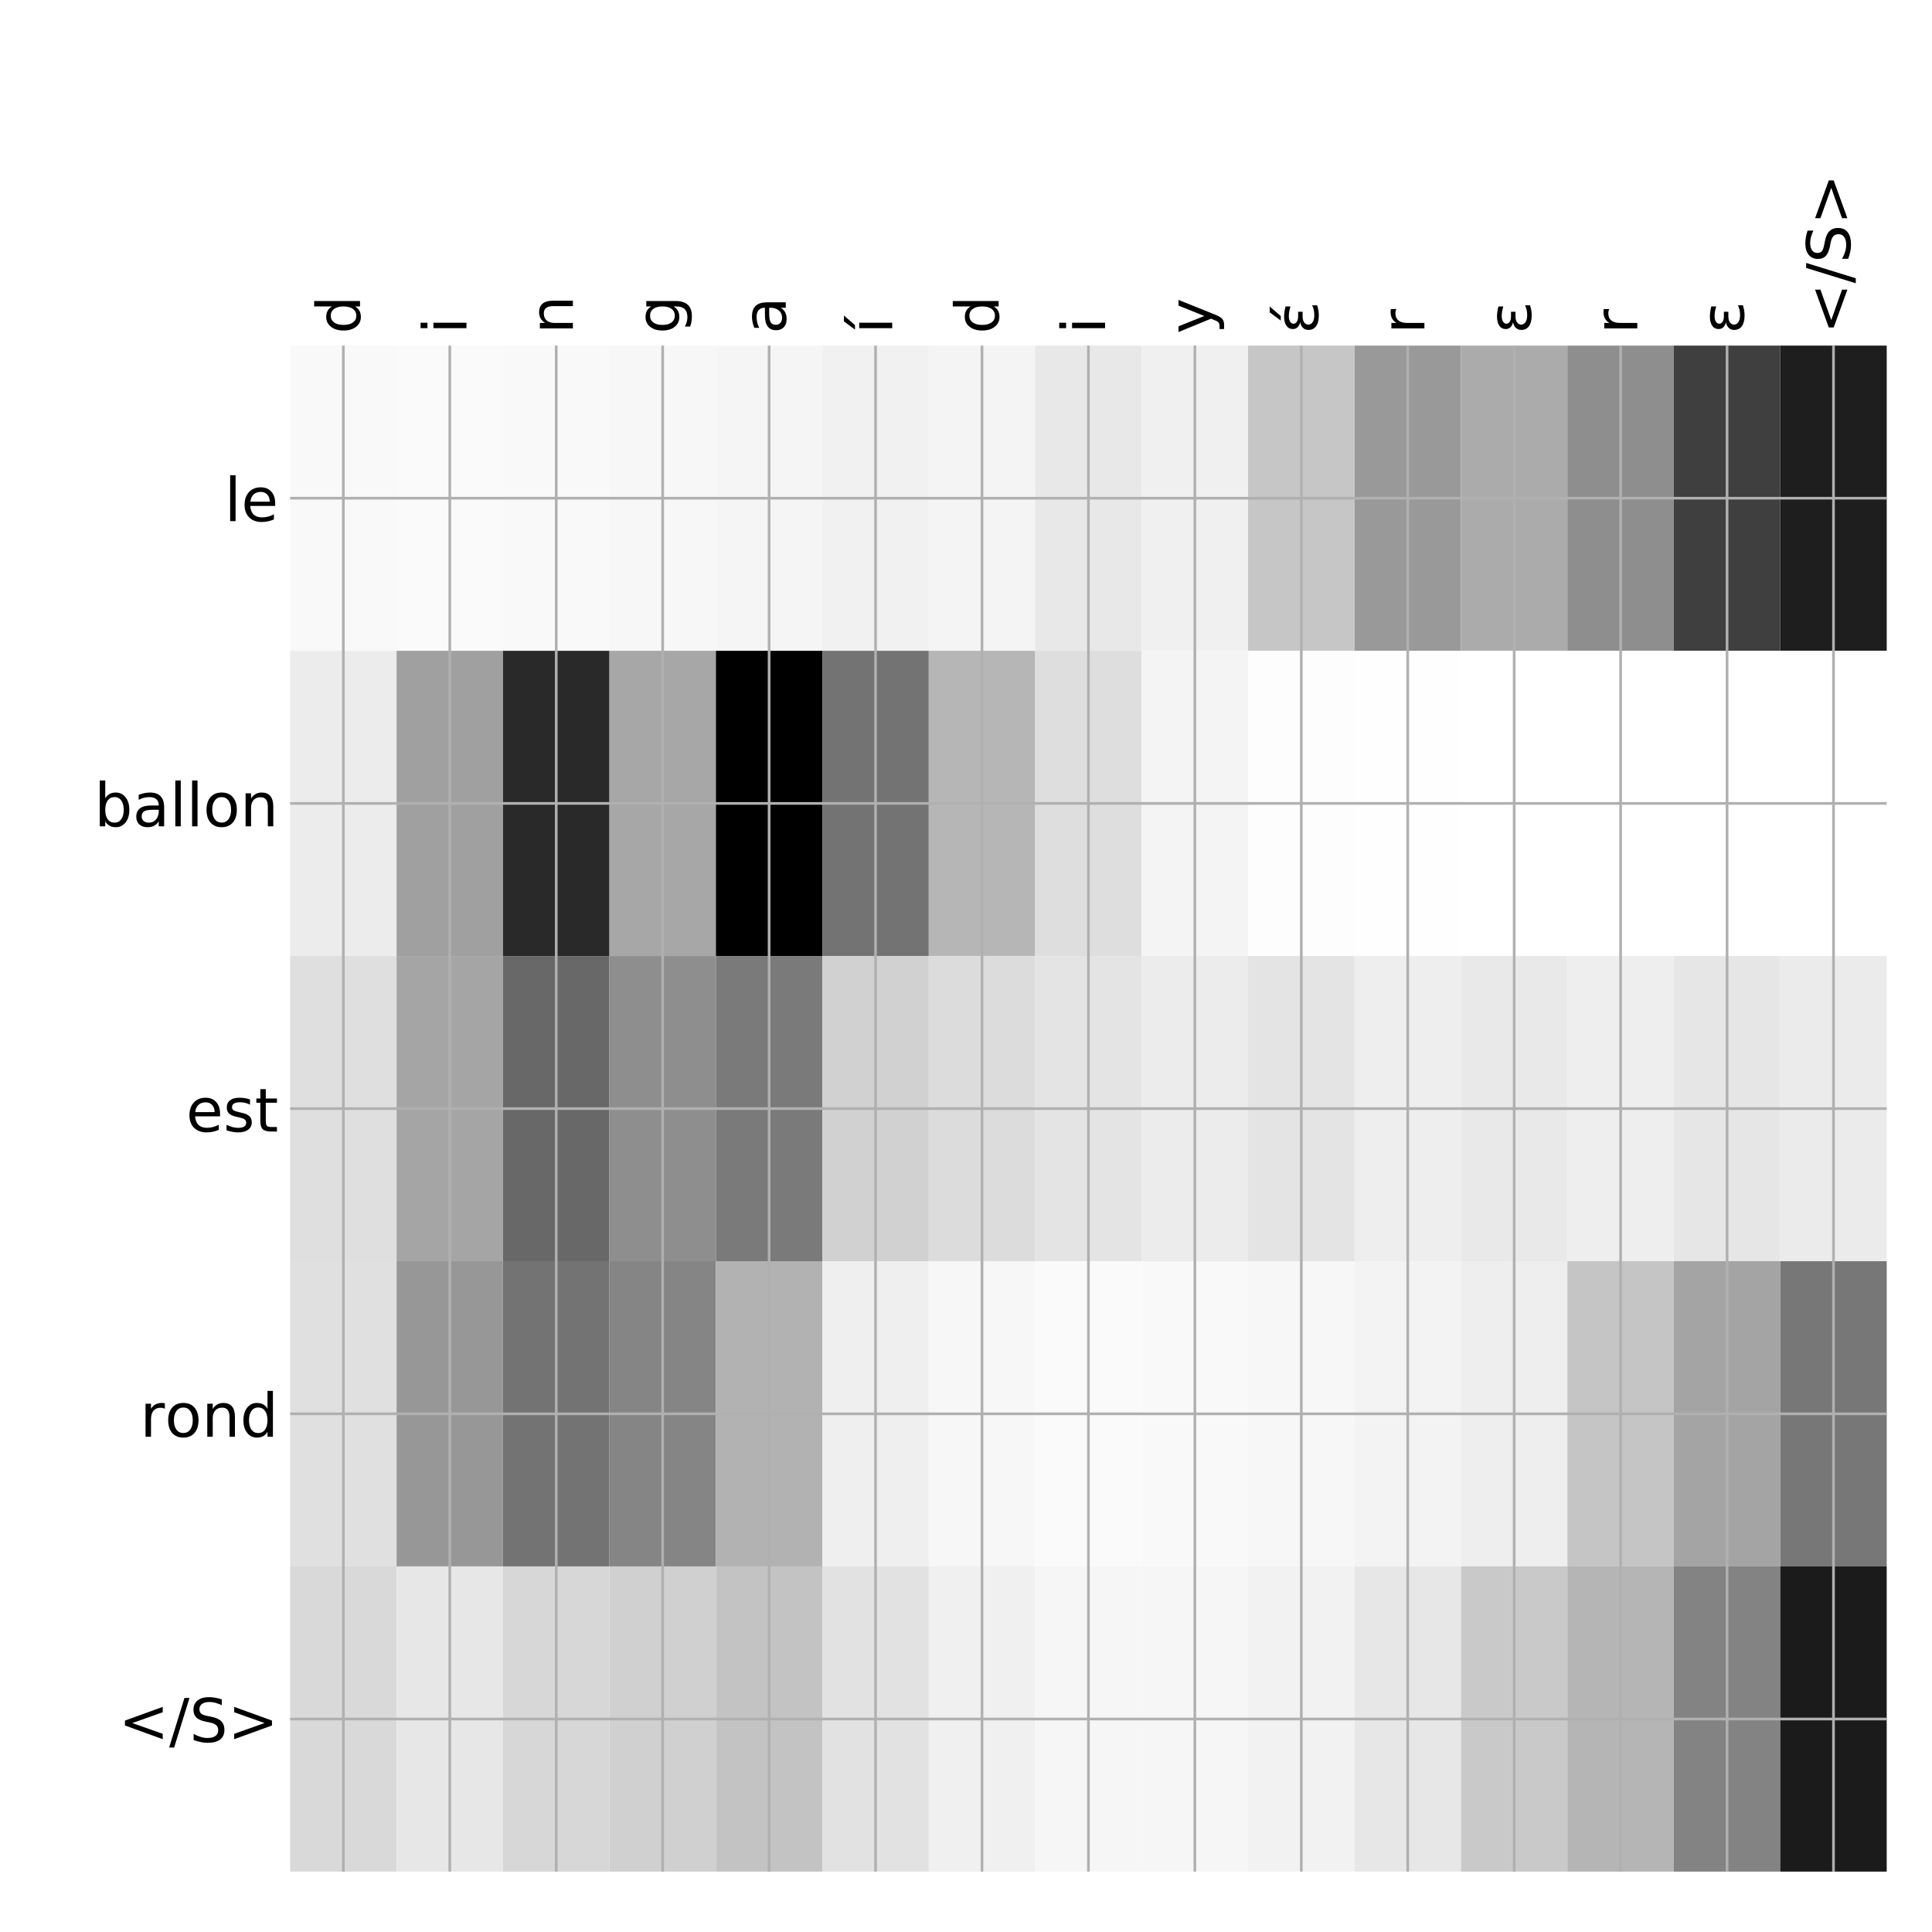 <?xml version="1.0" encoding="utf-8" standalone="no"?>
<!DOCTYPE svg PUBLIC "-//W3C//DTD SVG 1.1//EN"
  "http://www.w3.org/Graphics/SVG/1.1/DTD/svg11.dtd">
<!-- Created with matplotlib (http://matplotlib.org/) -->
<svg height="576pt" version="1.1" viewBox="0 0 576 576" width="576pt" xmlns="http://www.w3.org/2000/svg" xmlns:xlink="http://www.w3.org/1999/xlink">
 <defs>
  <style type="text/css">
*{stroke-linecap:butt;stroke-linejoin:round;}
  </style>
 </defs>
 <g id="figure_1">
  <g id="patch_1">
   <path d="M 0 576 
L 576 576 
L 576 0 
L 0 0 
z
" style="fill:#ffffff;"/>
  </g>
  <g id="axes_1">
   <g id="PolyCollection_1">
    <path clip-path="url(#pc3c777b516)" d="M 86.5 103.033 
L 86.5 194.027 
L 118.233 194.027 
L 118.233 103.033 
L 86.5 103.033 
z
" style="fill:#f9f9f9;"/>
    <path clip-path="url(#pc3c777b516)" d="M 118.233 103.033 
L 118.233 194.027 
L 149.967 194.027 
L 149.967 103.033 
L 118.233 103.033 
z
" style="fill:#fafafa;"/>
    <path clip-path="url(#pc3c777b516)" d="M 149.967 103.033 
L 149.967 194.027 
L 181.7 194.027 
L 181.7 103.033 
L 149.967 103.033 
z
" style="fill:#f9f9f9;"/>
    <path clip-path="url(#pc3c777b516)" d="M 181.7 103.033 
L 181.7 194.027 
L 213.433 194.027 
L 213.433 103.033 
L 181.7 103.033 
z
" style="fill:#f7f7f7;"/>
    <path clip-path="url(#pc3c777b516)" d="M 213.433 103.033 
L 213.433 194.027 
L 245.167 194.027 
L 245.167 103.033 
L 213.433 103.033 
z
" style="fill:#f5f5f5;"/>
    <path clip-path="url(#pc3c777b516)" d="M 245.167 103.033 
L 245.167 194.027 
L 276.9 194.027 
L 276.9 103.033 
L 245.167 103.033 
z
" style="fill:#f1f1f1;"/>
    <path clip-path="url(#pc3c777b516)" d="M 276.9 103.033 
L 276.9 194.027 
L 308.633 194.027 
L 308.633 103.033 
L 276.9 103.033 
z
" style="fill:#f4f4f4;"/>
    <path clip-path="url(#pc3c777b516)" d="M 308.633 103.033 
L 308.633 194.027 
L 340.367 194.027 
L 340.367 103.033 
L 308.633 103.033 
z
" style="fill:#e8e8e8;"/>
    <path clip-path="url(#pc3c777b516)" d="M 340.367 103.033 
L 340.367 194.027 
L 372.1 194.027 
L 372.1 103.033 
L 340.367 103.033 
z
" style="fill:#f0f0f0;"/>
    <path clip-path="url(#pc3c777b516)" d="M 372.1 103.033 
L 372.1 194.027 
L 403.833 194.027 
L 403.833 103.033 
L 372.1 103.033 
z
" style="fill:#c6c6c6;"/>
    <path clip-path="url(#pc3c777b516)" d="M 403.833 103.033 
L 403.833 194.027 
L 435.567 194.027 
L 435.567 103.033 
L 403.833 103.033 
z
" style="fill:#999999;"/>
    <path clip-path="url(#pc3c777b516)" d="M 435.567 103.033 
L 435.567 194.027 
L 467.3 194.027 
L 467.3 103.033 
L 435.567 103.033 
z
" style="fill:#ababab;"/>
    <path clip-path="url(#pc3c777b516)" d="M 467.3 103.033 
L 467.3 194.027 
L 499.033 194.027 
L 499.033 103.033 
L 467.3 103.033 
z
" style="fill:#8e8e8e;"/>
    <path clip-path="url(#pc3c777b516)" d="M 499.033 103.033 
L 499.033 194.027 
L 530.767 194.027 
L 530.767 103.033 
L 499.033 103.033 
z
" style="fill:#3f3f3f;"/>
    <path clip-path="url(#pc3c777b516)" d="M 530.767 103.033 
L 530.767 194.027 
L 562.5 194.027 
L 562.5 103.033 
L 530.767 103.033 
z
" style="fill:#1e1e1e;"/>
    <path clip-path="url(#pc3c777b516)" d="M 86.5 194.027 
L 86.5 285.02 
L 118.233 285.02 
L 118.233 194.027 
L 86.5 194.027 
z
" style="fill:#ececec;"/>
    <path clip-path="url(#pc3c777b516)" d="M 118.233 194.027 
L 118.233 285.02 
L 149.967 285.02 
L 149.967 194.027 
L 118.233 194.027 
z
" style="fill:#a0a0a0;"/>
    <path clip-path="url(#pc3c777b516)" d="M 149.967 194.027 
L 149.967 285.02 
L 181.7 285.02 
L 181.7 194.027 
L 149.967 194.027 
z
" style="fill:#292929;"/>
    <path clip-path="url(#pc3c777b516)" d="M 181.7 194.027 
L 181.7 285.02 
L 213.433 285.02 
L 213.433 194.027 
L 181.7 194.027 
z
" style="fill:#a7a7a7;"/>
    <path clip-path="url(#pc3c777b516)" d="M 213.433 194.027 
L 213.433 285.02 
L 245.167 285.02 
L 245.167 194.027 
L 213.433 194.027 
z
"/>
    <path clip-path="url(#pc3c777b516)" d="M 245.167 194.027 
L 245.167 285.02 
L 276.9 285.02 
L 276.9 194.027 
L 245.167 194.027 
z
" style="fill:#737373;"/>
    <path clip-path="url(#pc3c777b516)" d="M 276.9 194.027 
L 276.9 285.02 
L 308.633 285.02 
L 308.633 194.027 
L 276.9 194.027 
z
" style="fill:#b6b6b6;"/>
    <path clip-path="url(#pc3c777b516)" d="M 308.633 194.027 
L 308.633 285.02 
L 340.367 285.02 
L 340.367 194.027 
L 308.633 194.027 
z
" style="fill:#dedede;"/>
    <path clip-path="url(#pc3c777b516)" d="M 340.367 194.027 
L 340.367 285.02 
L 372.1 285.02 
L 372.1 194.027 
L 340.367 194.027 
z
" style="fill:#f4f4f4;"/>
    <path clip-path="url(#pc3c777b516)" d="M 372.1 194.027 
L 372.1 285.02 
L 403.833 285.02 
L 403.833 194.027 
L 372.1 194.027 
z
" style="fill:#fdfdfd;"/>
    <path clip-path="url(#pc3c777b516)" d="M 403.833 194.027 
L 403.833 285.02 
L 435.567 285.02 
L 435.567 194.027 
L 403.833 194.027 
z
" style="fill:#fefefe;"/>
    <path clip-path="url(#pc3c777b516)" d="M 435.567 194.027 
L 435.567 285.02 
L 467.3 285.02 
L 467.3 194.027 
L 435.567 194.027 
z
" style="fill:#ffffff;"/>
    <path clip-path="url(#pc3c777b516)" d="M 467.3 194.027 
L 467.3 285.02 
L 499.033 285.02 
L 499.033 194.027 
L 467.3 194.027 
z
" style="fill:#ffffff;"/>
    <path clip-path="url(#pc3c777b516)" d="M 499.033 194.027 
L 499.033 285.02 
L 530.767 285.02 
L 530.767 194.027 
L 499.033 194.027 
z
" style="fill:#ffffff;"/>
    <path clip-path="url(#pc3c777b516)" d="M 530.767 194.027 
L 530.767 285.02 
L 562.5 285.02 
L 562.5 194.027 
L 530.767 194.027 
z
" style="fill:#ffffff;"/>
    <path clip-path="url(#pc3c777b516)" d="M 86.5 285.02 
L 86.5 376.013 
L 118.233 376.013 
L 118.233 285.02 
L 86.5 285.02 
z
" style="fill:#dfdfdf;"/>
    <path clip-path="url(#pc3c777b516)" d="M 118.233 285.02 
L 118.233 376.013 
L 149.967 376.013 
L 149.967 285.02 
L 118.233 285.02 
z
" style="fill:#a5a5a5;"/>
    <path clip-path="url(#pc3c777b516)" d="M 149.967 285.02 
L 149.967 376.013 
L 181.7 376.013 
L 181.7 285.02 
L 149.967 285.02 
z
" style="fill:#686868;"/>
    <path clip-path="url(#pc3c777b516)" d="M 181.7 285.02 
L 181.7 376.013 
L 213.433 376.013 
L 213.433 285.02 
L 181.7 285.02 
z
" style="fill:#8e8e8e;"/>
    <path clip-path="url(#pc3c777b516)" d="M 213.433 285.02 
L 213.433 376.013 
L 245.167 376.013 
L 245.167 285.02 
L 213.433 285.02 
z
" style="fill:#7a7a7a;"/>
    <path clip-path="url(#pc3c777b516)" d="M 245.167 285.02 
L 245.167 376.013 
L 276.9 376.013 
L 276.9 285.02 
L 245.167 285.02 
z
" style="fill:#d1d1d1;"/>
    <path clip-path="url(#pc3c777b516)" d="M 276.9 285.02 
L 276.9 376.013 
L 308.633 376.013 
L 308.633 285.02 
L 276.9 285.02 
z
" style="fill:#dcdcdc;"/>
    <path clip-path="url(#pc3c777b516)" d="M 308.633 285.02 
L 308.633 376.013 
L 340.367 376.013 
L 340.367 285.02 
L 308.633 285.02 
z
" style="fill:#e4e4e4;"/>
    <path clip-path="url(#pc3c777b516)" d="M 340.367 285.02 
L 340.367 376.013 
L 372.1 376.013 
L 372.1 285.02 
L 340.367 285.02 
z
" style="fill:#ececec;"/>
    <path clip-path="url(#pc3c777b516)" d="M 372.1 285.02 
L 372.1 376.013 
L 403.833 376.013 
L 403.833 285.02 
L 372.1 285.02 
z
" style="fill:#e4e4e4;"/>
    <path clip-path="url(#pc3c777b516)" d="M 403.833 285.02 
L 403.833 376.013 
L 435.567 376.013 
L 435.567 285.02 
L 403.833 285.02 
z
" style="fill:#eeeeee;"/>
    <path clip-path="url(#pc3c777b516)" d="M 435.567 285.02 
L 435.567 376.013 
L 467.3 376.013 
L 467.3 285.02 
L 435.567 285.02 
z
" style="fill:#e9e9e9;"/>
    <path clip-path="url(#pc3c777b516)" d="M 467.3 285.02 
L 467.3 376.013 
L 499.033 376.013 
L 499.033 285.02 
L 467.3 285.02 
z
" style="fill:#eeeeee;"/>
    <path clip-path="url(#pc3c777b516)" d="M 499.033 285.02 
L 499.033 376.013 
L 530.767 376.013 
L 530.767 285.02 
L 499.033 285.02 
z
" style="fill:#e6e6e6;"/>
    <path clip-path="url(#pc3c777b516)" d="M 530.767 285.02 
L 530.767 376.013 
L 562.5 376.013 
L 562.5 285.02 
L 530.767 285.02 
z
" style="fill:#ebebeb;"/>
    <path clip-path="url(#pc3c777b516)" d="M 86.5 376.013 
L 86.5 467.007 
L 118.233 467.007 
L 118.233 376.013 
L 86.5 376.013 
z
" style="fill:#e0e0e0;"/>
    <path clip-path="url(#pc3c777b516)" d="M 118.233 376.013 
L 118.233 467.007 
L 149.967 467.007 
L 149.967 376.013 
L 118.233 376.013 
z
" style="fill:#979797;"/>
    <path clip-path="url(#pc3c777b516)" d="M 149.967 376.013 
L 149.967 467.007 
L 181.7 467.007 
L 181.7 376.013 
L 149.967 376.013 
z
" style="fill:#737373;"/>
    <path clip-path="url(#pc3c777b516)" d="M 181.7 376.013 
L 181.7 467.007 
L 213.433 467.007 
L 213.433 376.013 
L 181.7 376.013 
z
" style="fill:#858585;"/>
    <path clip-path="url(#pc3c777b516)" d="M 213.433 376.013 
L 213.433 467.007 
L 245.167 467.007 
L 245.167 376.013 
L 213.433 376.013 
z
" style="fill:#b2b2b2;"/>
    <path clip-path="url(#pc3c777b516)" d="M 245.167 376.013 
L 245.167 467.007 
L 276.9 467.007 
L 276.9 376.013 
L 245.167 376.013 
z
" style="fill:#efefef;"/>
    <path clip-path="url(#pc3c777b516)" d="M 276.9 376.013 
L 276.9 467.007 
L 308.633 467.007 
L 308.633 376.013 
L 276.9 376.013 
z
" style="fill:#f7f7f7;"/>
    <path clip-path="url(#pc3c777b516)" d="M 308.633 376.013 
L 308.633 467.007 
L 340.367 467.007 
L 340.367 376.013 
L 308.633 376.013 
z
" style="fill:#fafafa;"/>
    <path clip-path="url(#pc3c777b516)" d="M 340.367 376.013 
L 340.367 467.007 
L 372.1 467.007 
L 372.1 376.013 
L 340.367 376.013 
z
" style="fill:#f9f9f9;"/>
    <path clip-path="url(#pc3c777b516)" d="M 372.1 376.013 
L 372.1 467.007 
L 403.833 467.007 
L 403.833 376.013 
L 372.1 376.013 
z
" style="fill:#f7f7f7;"/>
    <path clip-path="url(#pc3c777b516)" d="M 403.833 376.013 
L 403.833 467.007 
L 435.567 467.007 
L 435.567 376.013 
L 403.833 376.013 
z
" style="fill:#f3f3f3;"/>
    <path clip-path="url(#pc3c777b516)" d="M 435.567 376.013 
L 435.567 467.007 
L 467.3 467.007 
L 467.3 376.013 
L 435.567 376.013 
z
" style="fill:#eeeeee;"/>
    <path clip-path="url(#pc3c777b516)" d="M 467.3 376.013 
L 467.3 467.007 
L 499.033 467.007 
L 499.033 376.013 
L 467.3 376.013 
z
" style="fill:#c5c5c5;"/>
    <path clip-path="url(#pc3c777b516)" d="M 499.033 376.013 
L 499.033 467.007 
L 530.767 467.007 
L 530.767 376.013 
L 499.033 376.013 
z
" style="fill:#a4a4a4;"/>
    <path clip-path="url(#pc3c777b516)" d="M 530.767 376.013 
L 530.767 467.007 
L 562.5 467.007 
L 562.5 376.013 
L 530.767 376.013 
z
" style="fill:#777777;"/>
    <path clip-path="url(#pc3c777b516)" d="M 86.5 467.007 
L 86.5 558 
L 118.233 558 
L 118.233 467.007 
L 86.5 467.007 
z
" style="fill:#d9d9d9;"/>
    <path clip-path="url(#pc3c777b516)" d="M 118.233 467.007 
L 118.233 558 
L 149.967 558 
L 149.967 467.007 
L 118.233 467.007 
z
" style="fill:#e7e7e7;"/>
    <path clip-path="url(#pc3c777b516)" d="M 149.967 467.007 
L 149.967 558 
L 181.7 558 
L 181.7 467.007 
L 149.967 467.007 
z
" style="fill:#d7d7d7;"/>
    <path clip-path="url(#pc3c777b516)" d="M 181.7 467.007 
L 181.7 558 
L 213.433 558 
L 213.433 467.007 
L 181.7 467.007 
z
" style="fill:#d0d0d0;"/>
    <path clip-path="url(#pc3c777b516)" d="M 213.433 467.007 
L 213.433 558 
L 245.167 558 
L 245.167 467.007 
L 213.433 467.007 
z
" style="fill:#c3c3c3;"/>
    <path clip-path="url(#pc3c777b516)" d="M 245.167 467.007 
L 245.167 558 
L 276.9 558 
L 276.9 467.007 
L 245.167 467.007 
z
" style="fill:#e2e2e2;"/>
    <path clip-path="url(#pc3c777b516)" d="M 276.9 467.007 
L 276.9 558 
L 308.633 558 
L 308.633 467.007 
L 276.9 467.007 
z
" style="fill:#f0f0f0;"/>
    <path clip-path="url(#pc3c777b516)" d="M 308.633 467.007 
L 308.633 558 
L 340.367 558 
L 340.367 467.007 
L 308.633 467.007 
z
" style="fill:#f6f6f6;"/>
    <path clip-path="url(#pc3c777b516)" d="M 340.367 467.007 
L 340.367 558 
L 372.1 558 
L 372.1 467.007 
L 340.367 467.007 
z
" style="fill:#f6f6f6;"/>
    <path clip-path="url(#pc3c777b516)" d="M 372.1 467.007 
L 372.1 558 
L 403.833 558 
L 403.833 467.007 
L 372.1 467.007 
z
" style="fill:#f2f2f2;"/>
    <path clip-path="url(#pc3c777b516)" d="M 403.833 467.007 
L 403.833 558 
L 435.567 558 
L 435.567 467.007 
L 403.833 467.007 
z
" style="fill:#e7e7e7;"/>
    <path clip-path="url(#pc3c777b516)" d="M 435.567 467.007 
L 435.567 558 
L 467.3 558 
L 467.3 467.007 
L 435.567 467.007 
z
" style="fill:#c9c9c9;"/>
    <path clip-path="url(#pc3c777b516)" d="M 467.3 467.007 
L 467.3 558 
L 499.033 558 
L 499.033 467.007 
L 467.3 467.007 
z
" style="fill:#b5b5b5;"/>
    <path clip-path="url(#pc3c777b516)" d="M 499.033 467.007 
L 499.033 558 
L 530.767 558 
L 530.767 467.007 
L 499.033 467.007 
z
" style="fill:#838383;"/>
    <path clip-path="url(#pc3c777b516)" d="M 530.767 467.007 
L 530.767 558 
L 562.5 558 
L 562.5 467.007 
L 530.767 467.007 
z
" style="fill:#1b1b1b;"/>
   </g>
   <g id="matplotlib.axis_1">
    <g id="xtick_1">
     <g id="line2d_1">
      <path clip-path="url(#pc3c777b516)" d="M 102.367 558 
L 102.367 103.033 
" style="fill:none;stroke:#b0b0b0;stroke-linecap:square;stroke-width:0.8;"/>
     </g>
     <g id="line2d_2"/>
     <g id="text_1">
      <!-- d -->
      <defs>
       <path d="M 45.406 46.391 
L 45.406 75.984 
L 54.391 75.984 
L 54.391 0 
L 45.406 0 
L 45.406 8.203 
Q 42.578 3.328 38.25 0.953 
Q 33.938 -1.422 27.875 -1.422 
Q 17.969 -1.422 11.734 6.484 
Q 5.516 14.406 5.516 27.297 
Q 5.516 40.188 11.734 48.094 
Q 17.969 56 27.875 56 
Q 33.938 56 38.25 53.625 
Q 42.578 51.266 45.406 46.391 
z
M 14.797 27.297 
Q 14.797 17.391 18.875 11.75 
Q 22.953 6.109 30.078 6.109 
Q 37.203 6.109 41.297 11.75 
Q 45.406 17.391 45.406 27.297 
Q 45.406 37.203 41.297 42.844 
Q 37.203 48.484 30.078 48.484 
Q 22.953 48.484 18.875 42.844 
Q 14.797 37.203 14.797 27.297 
z
" id="DejaVuSans-64"/>
      </defs>
      <g transform="translate(107.334 99.533)rotate(-90)scale(0.18 -0.18)">
       <use xlink:href="#DejaVuSans-64"/>
      </g>
     </g>
    </g>
    <g id="xtick_2">
     <g id="line2d_3">
      <path clip-path="url(#pc3c777b516)" d="M 134.1 558 
L 134.1 103.033 
" style="fill:none;stroke:#b0b0b0;stroke-linecap:square;stroke-width:0.8;"/>
     </g>
     <g id="line2d_4"/>
     <g id="text_2">
      <!-- i -->
      <defs>
       <path d="M 9.422 54.688 
L 18.406 54.688 
L 18.406 0 
L 9.422 0 
z
M 9.422 75.984 
L 18.406 75.984 
L 18.406 64.594 
L 9.422 64.594 
z
" id="DejaVuSans-69"/>
      </defs>
      <g transform="translate(139.067 99.533)rotate(-90)scale(0.18 -0.18)">
       <use xlink:href="#DejaVuSans-69"/>
      </g>
     </g>
    </g>
    <g id="xtick_3">
     <g id="line2d_5">
      <path clip-path="url(#pc3c777b516)" d="M 165.833 558 
L 165.833 103.033 
" style="fill:none;stroke:#b0b0b0;stroke-linecap:square;stroke-width:0.8;"/>
     </g>
     <g id="line2d_6"/>
     <g id="text_3">
      <!-- n -->
      <defs>
       <path d="M 54.891 33.016 
L 54.891 0 
L 45.906 0 
L 45.906 32.719 
Q 45.906 40.484 42.875 44.328 
Q 39.844 48.188 33.797 48.188 
Q 26.516 48.188 22.312 43.547 
Q 18.109 38.922 18.109 30.906 
L 18.109 0 
L 9.078 0 
L 9.078 54.688 
L 18.109 54.688 
L 18.109 46.188 
Q 21.344 51.125 25.703 53.562 
Q 30.078 56 35.797 56 
Q 45.219 56 50.047 50.172 
Q 54.891 44.344 54.891 33.016 
z
" id="DejaVuSans-6e"/>
      </defs>
      <g transform="translate(170.8 99.533)rotate(-90)scale(0.18 -0.18)">
       <use xlink:href="#DejaVuSans-6e"/>
      </g>
     </g>
    </g>
    <g id="xtick_4">
     <g id="line2d_7">
      <path clip-path="url(#pc3c777b516)" d="M 197.567 558 
L 197.567 103.033 
" style="fill:none;stroke:#b0b0b0;stroke-linecap:square;stroke-width:0.8;"/>
     </g>
     <g id="line2d_8"/>
     <g id="text_4">
      <!-- g -->
      <defs>
       <path d="M 45.406 27.984 
Q 45.406 37.75 41.375 43.109 
Q 37.359 48.484 30.078 48.484 
Q 22.859 48.484 18.828 43.109 
Q 14.797 37.75 14.797 27.984 
Q 14.797 18.266 18.828 12.891 
Q 22.859 7.516 30.078 7.516 
Q 37.359 7.516 41.375 12.891 
Q 45.406 18.266 45.406 27.984 
z
M 54.391 6.781 
Q 54.391 -7.172 48.188 -13.984 
Q 42 -20.797 29.203 -20.797 
Q 24.469 -20.797 20.266 -20.094 
Q 16.062 -19.391 12.109 -17.922 
L 12.109 -9.188 
Q 16.062 -11.328 19.922 -12.344 
Q 23.781 -13.375 27.781 -13.375 
Q 36.625 -13.375 41.016 -8.766 
Q 45.406 -4.156 45.406 5.172 
L 45.406 9.625 
Q 42.625 4.781 38.281 2.391 
Q 33.938 0 27.875 0 
Q 17.828 0 11.672 7.656 
Q 5.516 15.328 5.516 27.984 
Q 5.516 40.672 11.672 48.328 
Q 17.828 56 27.875 56 
Q 33.938 56 38.281 53.609 
Q 42.625 51.219 45.406 46.391 
L 45.406 54.688 
L 54.391 54.688 
z
" id="DejaVuSans-67"/>
      </defs>
      <g transform="translate(202.534 99.533)rotate(-90)scale(0.18 -0.18)">
       <use xlink:href="#DejaVuSans-67"/>
      </g>
     </g>
    </g>
    <g id="xtick_5">
     <g id="line2d_9">
      <path clip-path="url(#pc3c777b516)" d="M 229.3 558 
L 229.3 103.033 
" style="fill:none;stroke:#b0b0b0;stroke-linecap:square;stroke-width:0.8;"/>
     </g>
     <g id="line2d_10"/>
     <g id="text_5">
      <!-- a -->
      <defs>
       <path d="M 34.281 27.484 
Q 23.391 27.484 19.188 25 
Q 14.984 22.516 14.984 16.5 
Q 14.984 11.719 18.141 8.906 
Q 21.297 6.109 26.703 6.109 
Q 34.188 6.109 38.703 11.406 
Q 43.219 16.703 43.219 25.484 
L 43.219 27.484 
z
M 52.203 31.203 
L 52.203 0 
L 43.219 0 
L 43.219 8.297 
Q 40.141 3.328 35.547 0.953 
Q 30.953 -1.422 24.312 -1.422 
Q 15.922 -1.422 10.953 3.297 
Q 6 8.016 6 15.922 
Q 6 25.141 12.172 29.828 
Q 18.359 34.516 30.609 34.516 
L 43.219 34.516 
L 43.219 35.406 
Q 43.219 41.609 39.141 45 
Q 35.062 48.391 27.688 48.391 
Q 23 48.391 18.547 47.266 
Q 14.109 46.141 10.016 43.891 
L 10.016 52.203 
Q 14.938 54.109 19.578 55.047 
Q 24.219 56 28.609 56 
Q 40.484 56 46.344 49.844 
Q 52.203 43.703 52.203 31.203 
z
" id="DejaVuSans-61"/>
      </defs>
      <g transform="translate(234.267 99.533)rotate(-90)scale(0.18 -0.18)">
       <use xlink:href="#DejaVuSans-61"/>
      </g>
     </g>
    </g>
    <g id="xtick_6">
     <g id="line2d_11">
      <path clip-path="url(#pc3c777b516)" d="M 261.033 558 
L 261.033 103.033 
" style="fill:none;stroke:#b0b0b0;stroke-linecap:square;stroke-width:0.8;"/>
     </g>
     <g id="line2d_12"/>
     <g id="text_6">
      <!-- í -->
      <defs>
       <path d="M 20.656 79.984 
L 30.375 79.984 
L 14.469 61.625 
L 6.984 61.625 
z
M 9.422 54.688 
L 18.406 54.688 
L 18.406 0 
L 9.422 0 
z
M 13.922 56 
z
" id="DejaVuSans-ed"/>
      </defs>
      <g transform="translate(266 99.533)rotate(-90)scale(0.18 -0.18)">
       <use xlink:href="#DejaVuSans-ed"/>
      </g>
     </g>
    </g>
    <g id="xtick_7">
     <g id="line2d_13">
      <path clip-path="url(#pc3c777b516)" d="M 292.767 558 
L 292.767 103.033 
" style="fill:none;stroke:#b0b0b0;stroke-linecap:square;stroke-width:0.8;"/>
     </g>
     <g id="line2d_14"/>
     <g id="text_7">
      <!-- d -->
      <g transform="translate(297.734 99.533)rotate(-90)scale(0.18 -0.18)">
       <use xlink:href="#DejaVuSans-64"/>
      </g>
     </g>
    </g>
    <g id="xtick_8">
     <g id="line2d_15">
      <path clip-path="url(#pc3c777b516)" d="M 324.5 558 
L 324.5 103.033 
" style="fill:none;stroke:#b0b0b0;stroke-linecap:square;stroke-width:0.8;"/>
     </g>
     <g id="line2d_16"/>
     <g id="text_8">
      <!-- i -->
      <g transform="translate(329.467 99.533)rotate(-90)scale(0.18 -0.18)">
       <use xlink:href="#DejaVuSans-69"/>
      </g>
     </g>
    </g>
    <g id="xtick_9">
     <g id="line2d_17">
      <path clip-path="url(#pc3c777b516)" d="M 356.233 558 
L 356.233 103.033 
" style="fill:none;stroke:#b0b0b0;stroke-linecap:square;stroke-width:0.8;"/>
     </g>
     <g id="line2d_18"/>
     <g id="text_9">
      <!-- y -->
      <defs>
       <path d="M 32.172 -5.078 
Q 28.375 -14.844 24.75 -17.812 
Q 21.141 -20.797 15.094 -20.797 
L 7.906 -20.797 
L 7.906 -13.281 
L 13.188 -13.281 
Q 16.891 -13.281 18.938 -11.516 
Q 21 -9.766 23.484 -3.219 
L 25.094 0.875 
L 2.984 54.688 
L 12.5 54.688 
L 29.594 11.922 
L 46.688 54.688 
L 56.203 54.688 
z
" id="DejaVuSans-79"/>
      </defs>
      <g transform="translate(361.2 99.533)rotate(-90)scale(0.18 -0.18)">
       <use xlink:href="#DejaVuSans-79"/>
      </g>
     </g>
    </g>
    <g id="xtick_10">
     <g id="line2d_19">
      <path clip-path="url(#pc3c777b516)" d="M 387.967 558 
L 387.967 103.033 
" style="fill:none;stroke:#b0b0b0;stroke-linecap:square;stroke-width:0.8;"/>
     </g>
     <g id="line2d_20"/>
     <g id="text_10">
      <!-- έ -->
      <defs>
       <path d="M 35.656 79.984 
L 45.375 79.984 
L 29.469 61.625 
L 21.984 61.625 
z
M 19.281 29.5 
Q 13.812 30.672 10.891 33.844 
Q 7.953 36.969 7.953 41.5 
Q 7.953 48.391 13.531 52.25 
Q 19.047 56.062 28.609 56.062 
Q 32.328 56.062 36.469 55.469 
Q 40.625 54.891 45.406 53.719 
L 45.406 45.562 
Q 40.672 46.969 36.766 47.609 
Q 32.812 48.25 29.344 48.25 
Q 23.531 48.25 20.172 46 
Q 16.75 43.75 16.75 40.625 
Q 16.75 37.203 20.062 35.016 
Q 23.344 32.859 29 32.859 
L 36.578 32.859 
L 36.578 25.438 
L 29.344 25.438 
Q 22.656 25.438 19.141 22.953 
Q 15.328 20.219 15.328 15.922 
Q 15.328 11.531 19.438 8.797 
Q 23.578 6.062 30.953 6.062 
Q 35.5 6.062 39.656 6.938 
Q 43.797 7.859 47.266 9.672 
L 47.266 1.312 
Q 42.875 -0.047 38.766 -0.734 
Q 34.625 -1.422 30.719 -1.422 
Q 19.094 -1.422 12.797 3.031 
Q 6.5 7.469 6.5 15.922 
Q 6.5 21.188 9.859 24.75 
Q 13.234 28.328 19.281 29.5 
z
" id="DejaVuSans-3ad"/>
      </defs>
      <g transform="translate(392.934 99.533)rotate(-90)scale(0.18 -0.18)">
       <use xlink:href="#DejaVuSans-3ad"/>
      </g>
     </g>
    </g>
    <g id="xtick_11">
     <g id="line2d_21">
      <path clip-path="url(#pc3c777b516)" d="M 419.7 558 
L 419.7 103.033 
" style="fill:none;stroke:#b0b0b0;stroke-linecap:square;stroke-width:0.8;"/>
     </g>
     <g id="line2d_22"/>
     <g id="text_11">
      <!-- r -->
      <defs>
       <path d="M 41.109 46.297 
Q 39.594 47.172 37.812 47.578 
Q 36.031 48 33.891 48 
Q 26.266 48 22.188 43.047 
Q 18.109 38.094 18.109 28.812 
L 18.109 0 
L 9.078 0 
L 9.078 54.688 
L 18.109 54.688 
L 18.109 46.188 
Q 20.953 51.172 25.484 53.578 
Q 30.031 56 36.531 56 
Q 37.453 56 38.578 55.875 
Q 39.703 55.766 41.062 55.516 
z
" id="DejaVuSans-72"/>
      </defs>
      <g transform="translate(424.667 99.533)rotate(-90)scale(0.18 -0.18)">
       <use xlink:href="#DejaVuSans-72"/>
      </g>
     </g>
    </g>
    <g id="xtick_12">
     <g id="line2d_23">
      <path clip-path="url(#pc3c777b516)" d="M 451.433 558 
L 451.433 103.033 
" style="fill:none;stroke:#b0b0b0;stroke-linecap:square;stroke-width:0.8;"/>
     </g>
     <g id="line2d_24"/>
     <g id="text_12">
      <!-- ε -->
      <defs>
       <path d="M 19.281 29.5 
Q 13.812 30.672 10.891 33.844 
Q 7.953 36.969 7.953 41.5 
Q 7.953 48.391 13.531 52.25 
Q 19.047 56.062 28.609 56.062 
Q 32.328 56.062 36.469 55.469 
Q 40.625 54.891 45.406 53.719 
L 45.406 45.562 
Q 40.672 46.969 36.766 47.609 
Q 32.812 48.25 29.344 48.25 
Q 23.531 48.25 20.172 46 
Q 16.75 43.75 16.75 40.625 
Q 16.75 37.203 20.062 35.016 
Q 23.344 32.859 29 32.859 
L 36.578 32.859 
L 36.578 25.438 
L 29.344 25.438 
Q 22.656 25.438 19.141 22.953 
Q 15.328 20.219 15.328 15.922 
Q 15.328 11.531 19.438 8.797 
Q 23.578 6.062 30.953 6.062 
Q 35.5 6.062 39.656 6.938 
Q 43.797 7.859 47.266 9.672 
L 47.266 1.312 
Q 42.875 -0.047 38.766 -0.734 
Q 34.625 -1.422 30.719 -1.422 
Q 19.094 -1.422 12.797 3.031 
Q 6.5 7.469 6.5 15.922 
Q 6.5 21.188 9.859 24.75 
Q 13.234 28.328 19.281 29.5 
z
" id="DejaVuSans-3b5"/>
      </defs>
      <g transform="translate(456.4 99.533)rotate(-90)scale(0.18 -0.18)">
       <use xlink:href="#DejaVuSans-3b5"/>
      </g>
     </g>
    </g>
    <g id="xtick_13">
     <g id="line2d_25">
      <path clip-path="url(#pc3c777b516)" d="M 483.167 558 
L 483.167 103.033 
" style="fill:none;stroke:#b0b0b0;stroke-linecap:square;stroke-width:0.8;"/>
     </g>
     <g id="line2d_26"/>
     <g id="text_13">
      <!-- r -->
      <g transform="translate(488.134 99.533)rotate(-90)scale(0.18 -0.18)">
       <use xlink:href="#DejaVuSans-72"/>
      </g>
     </g>
    </g>
    <g id="xtick_14">
     <g id="line2d_27">
      <path clip-path="url(#pc3c777b516)" d="M 514.9 558 
L 514.9 103.033 
" style="fill:none;stroke:#b0b0b0;stroke-linecap:square;stroke-width:0.8;"/>
     </g>
     <g id="line2d_28"/>
     <g id="text_14">
      <!-- ε -->
      <g transform="translate(519.867 99.533)rotate(-90)scale(0.18 -0.18)">
       <use xlink:href="#DejaVuSans-3b5"/>
      </g>
     </g>
    </g>
    <g id="xtick_15">
     <g id="line2d_29">
      <path clip-path="url(#pc3c777b516)" d="M 546.633 558 
L 546.633 103.033 
" style="fill:none;stroke:#b0b0b0;stroke-linecap:square;stroke-width:0.8;"/>
     </g>
     <g id="line2d_30"/>
     <g id="text_15">
      <!-- &lt;/S&gt; -->
      <defs>
       <path d="M 73.188 49.219 
L 22.797 31.297 
L 73.188 13.484 
L 73.188 4.594 
L 10.594 27.297 
L 10.594 35.406 
L 73.188 58.109 
z
" id="DejaVuSans-3c"/>
       <path d="M 25.391 72.906 
L 33.688 72.906 
L 8.297 -9.281 
L 0 -9.281 
z
" id="DejaVuSans-2f"/>
       <path d="M 53.516 70.516 
L 53.516 60.891 
Q 47.906 63.578 42.922 64.891 
Q 37.938 66.219 33.297 66.219 
Q 25.25 66.219 20.875 63.094 
Q 16.5 59.969 16.5 54.203 
Q 16.5 49.359 19.406 46.891 
Q 22.312 44.438 30.422 42.922 
L 36.375 41.703 
Q 47.406 39.594 52.656 34.297 
Q 57.906 29 57.906 20.125 
Q 57.906 9.516 50.797 4.047 
Q 43.703 -1.422 29.984 -1.422 
Q 24.812 -1.422 18.969 -0.25 
Q 13.141 0.922 6.891 3.219 
L 6.891 13.375 
Q 12.891 10.016 18.656 8.297 
Q 24.422 6.594 29.984 6.594 
Q 38.422 6.594 43.016 9.906 
Q 47.609 13.234 47.609 19.391 
Q 47.609 24.75 44.312 27.781 
Q 41.016 30.812 33.5 32.328 
L 27.484 33.5 
Q 16.453 35.688 11.516 40.375 
Q 6.594 45.062 6.594 53.422 
Q 6.594 63.094 13.406 68.656 
Q 20.219 74.219 32.172 74.219 
Q 37.312 74.219 42.625 73.281 
Q 47.953 72.359 53.516 70.516 
z
" id="DejaVuSans-53"/>
       <path d="M 10.594 49.219 
L 10.594 58.109 
L 73.188 35.406 
L 73.188 27.297 
L 10.594 4.594 
L 10.594 13.484 
L 60.891 31.297 
z
" id="DejaVuSans-3e"/>
      </defs>
      <g transform="translate(551.6 99.533)rotate(-90)scale(0.18 -0.18)">
       <use xlink:href="#DejaVuSans-3c"/>
       <use x="83.789" xlink:href="#DejaVuSans-2f"/>
       <use x="117.48" xlink:href="#DejaVuSans-53"/>
       <use x="180.957" xlink:href="#DejaVuSans-3e"/>
      </g>
     </g>
    </g>
   </g>
   <g id="matplotlib.axis_2">
    <g id="ytick_1">
     <g id="line2d_31">
      <path clip-path="url(#pc3c777b516)" d="M 86.5 148.53 
L 562.5 148.53 
" style="fill:none;stroke:#b0b0b0;stroke-linecap:square;stroke-width:0.8;"/>
     </g>
     <g id="line2d_32"/>
     <g id="text_16">
      <!-- le -->
      <defs>
       <path d="M 9.422 75.984 
L 18.406 75.984 
L 18.406 0 
L 9.422 0 
z
" id="DejaVuSans-6c"/>
       <path d="M 56.203 29.594 
L 56.203 25.203 
L 14.891 25.203 
Q 15.484 15.922 20.484 11.062 
Q 25.484 6.203 34.422 6.203 
Q 39.594 6.203 44.453 7.469 
Q 49.312 8.734 54.109 11.281 
L 54.109 2.781 
Q 49.266 0.734 44.188 -0.344 
Q 39.109 -1.422 33.891 -1.422 
Q 20.797 -1.422 13.156 6.188 
Q 5.516 13.812 5.516 26.812 
Q 5.516 40.234 12.766 48.109 
Q 20.016 56 32.328 56 
Q 43.359 56 49.781 48.891 
Q 56.203 41.797 56.203 29.594 
z
M 47.219 32.234 
Q 47.125 39.594 43.094 43.984 
Q 39.062 48.391 32.422 48.391 
Q 24.906 48.391 20.391 44.141 
Q 15.875 39.891 15.188 32.172 
z
" id="DejaVuSans-65"/>
      </defs>
      <g transform="translate(66.924 155.369)scale(0.18 -0.18)">
       <use xlink:href="#DejaVuSans-6c"/>
       <use x="27.783" xlink:href="#DejaVuSans-65"/>
      </g>
     </g>
    </g>
    <g id="ytick_2">
     <g id="line2d_33">
      <path clip-path="url(#pc3c777b516)" d="M 86.5 239.523 
L 562.5 239.523 
" style="fill:none;stroke:#b0b0b0;stroke-linecap:square;stroke-width:0.8;"/>
     </g>
     <g id="line2d_34"/>
     <g id="text_17">
      <!-- ballon -->
      <defs>
       <path d="M 48.688 27.297 
Q 48.688 37.203 44.609 42.844 
Q 40.531 48.484 33.406 48.484 
Q 26.266 48.484 22.188 42.844 
Q 18.109 37.203 18.109 27.297 
Q 18.109 17.391 22.188 11.75 
Q 26.266 6.109 33.406 6.109 
Q 40.531 6.109 44.609 11.75 
Q 48.688 17.391 48.688 27.297 
z
M 18.109 46.391 
Q 20.953 51.266 25.266 53.625 
Q 29.594 56 35.594 56 
Q 45.562 56 51.781 48.094 
Q 58.016 40.188 58.016 27.297 
Q 58.016 14.406 51.781 6.484 
Q 45.562 -1.422 35.594 -1.422 
Q 29.594 -1.422 25.266 0.953 
Q 20.953 3.328 18.109 8.203 
L 18.109 0 
L 9.078 0 
L 9.078 75.984 
L 18.109 75.984 
z
" id="DejaVuSans-62"/>
       <path d="M 30.609 48.391 
Q 23.391 48.391 19.188 42.75 
Q 14.984 37.109 14.984 27.297 
Q 14.984 17.484 19.156 11.844 
Q 23.344 6.203 30.609 6.203 
Q 37.797 6.203 41.984 11.859 
Q 46.188 17.531 46.188 27.297 
Q 46.188 37.016 41.984 42.703 
Q 37.797 48.391 30.609 48.391 
z
M 30.609 56 
Q 42.328 56 49.016 48.375 
Q 55.719 40.766 55.719 27.297 
Q 55.719 13.875 49.016 6.219 
Q 42.328 -1.422 30.609 -1.422 
Q 18.844 -1.422 12.172 6.219 
Q 5.516 13.875 5.516 27.297 
Q 5.516 40.766 12.172 48.375 
Q 18.844 56 30.609 56 
z
" id="DejaVuSans-6f"/>
      </defs>
      <g transform="translate(28.12 246.362)scale(0.18 -0.18)">
       <use xlink:href="#DejaVuSans-62"/>
       <use x="63.477" xlink:href="#DejaVuSans-61"/>
       <use x="124.756" xlink:href="#DejaVuSans-6c"/>
       <use x="152.539" xlink:href="#DejaVuSans-6c"/>
       <use x="180.322" xlink:href="#DejaVuSans-6f"/>
       <use x="241.504" xlink:href="#DejaVuSans-6e"/>
      </g>
     </g>
    </g>
    <g id="ytick_3">
     <g id="line2d_35">
      <path clip-path="url(#pc3c777b516)" d="M 86.5 330.517 
L 562.5 330.517 
" style="fill:none;stroke:#b0b0b0;stroke-linecap:square;stroke-width:0.8;"/>
     </g>
     <g id="line2d_36"/>
     <g id="text_18">
      <!-- est -->
      <defs>
       <path d="M 44.281 53.078 
L 44.281 44.578 
Q 40.484 46.531 36.375 47.5 
Q 32.281 48.484 27.875 48.484 
Q 21.188 48.484 17.844 46.438 
Q 14.5 44.391 14.5 40.281 
Q 14.5 37.156 16.891 35.375 
Q 19.281 33.594 26.516 31.984 
L 29.594 31.297 
Q 39.156 29.25 43.188 25.516 
Q 47.219 21.781 47.219 15.094 
Q 47.219 7.469 41.188 3.016 
Q 35.156 -1.422 24.609 -1.422 
Q 20.219 -1.422 15.453 -0.562 
Q 10.688 0.297 5.422 2 
L 5.422 11.281 
Q 10.406 8.688 15.234 7.391 
Q 20.062 6.109 24.812 6.109 
Q 31.156 6.109 34.562 8.281 
Q 37.984 10.453 37.984 14.406 
Q 37.984 18.062 35.516 20.016 
Q 33.062 21.969 24.703 23.781 
L 21.578 24.516 
Q 13.234 26.266 9.516 29.906 
Q 5.812 33.547 5.812 39.891 
Q 5.812 47.609 11.281 51.797 
Q 16.75 56 26.812 56 
Q 31.781 56 36.172 55.266 
Q 40.578 54.547 44.281 53.078 
z
" id="DejaVuSans-73"/>
       <path d="M 18.312 70.219 
L 18.312 54.688 
L 36.812 54.688 
L 36.812 47.703 
L 18.312 47.703 
L 18.312 18.016 
Q 18.312 11.328 20.141 9.422 
Q 21.969 7.516 27.594 7.516 
L 36.812 7.516 
L 36.812 0 
L 27.594 0 
Q 17.188 0 13.234 3.875 
Q 9.281 7.766 9.281 18.016 
L 9.281 47.703 
L 2.688 47.703 
L 2.688 54.688 
L 9.281 54.688 
L 9.281 70.219 
z
" id="DejaVuSans-74"/>
      </defs>
      <g transform="translate(55.491 337.355)scale(0.18 -0.18)">
       <use xlink:href="#DejaVuSans-65"/>
       <use x="61.523" xlink:href="#DejaVuSans-73"/>
       <use x="113.623" xlink:href="#DejaVuSans-74"/>
      </g>
     </g>
    </g>
    <g id="ytick_4">
     <g id="line2d_37">
      <path clip-path="url(#pc3c777b516)" d="M 86.5 421.51 
L 562.5 421.51 
" style="fill:none;stroke:#b0b0b0;stroke-linecap:square;stroke-width:0.8;"/>
     </g>
     <g id="line2d_38"/>
     <g id="text_19">
      <!-- rond -->
      <g transform="translate(41.758 428.349)scale(0.18 -0.18)">
       <use xlink:href="#DejaVuSans-72"/>
       <use x="41.082" xlink:href="#DejaVuSans-6f"/>
       <use x="102.264" xlink:href="#DejaVuSans-6e"/>
       <use x="165.643" xlink:href="#DejaVuSans-64"/>
      </g>
     </g>
    </g>
    <g id="ytick_5">
     <g id="line2d_39">
      <path clip-path="url(#pc3c777b516)" d="M 86.5 512.503 
L 562.5 512.503 
" style="fill:none;stroke:#b0b0b0;stroke-linecap:square;stroke-width:0.8;"/>
     </g>
     <g id="line2d_40"/>
     <g id="text_20">
      <!-- &lt;/S&gt; -->
      <g transform="translate(35.342 519.342)scale(0.18 -0.18)">
       <use xlink:href="#DejaVuSans-3c"/>
       <use x="83.789" xlink:href="#DejaVuSans-2f"/>
       <use x="117.48" xlink:href="#DejaVuSans-53"/>
       <use x="180.957" xlink:href="#DejaVuSans-3e"/>
      </g>
     </g>
    </g>
   </g>
  </g>
 </g>
 <defs>
  <clipPath id="pc3c777b516">
   <rect height="454.967" width="476" x="86.5" y="103.033"/>
  </clipPath>
 </defs>
</svg>
